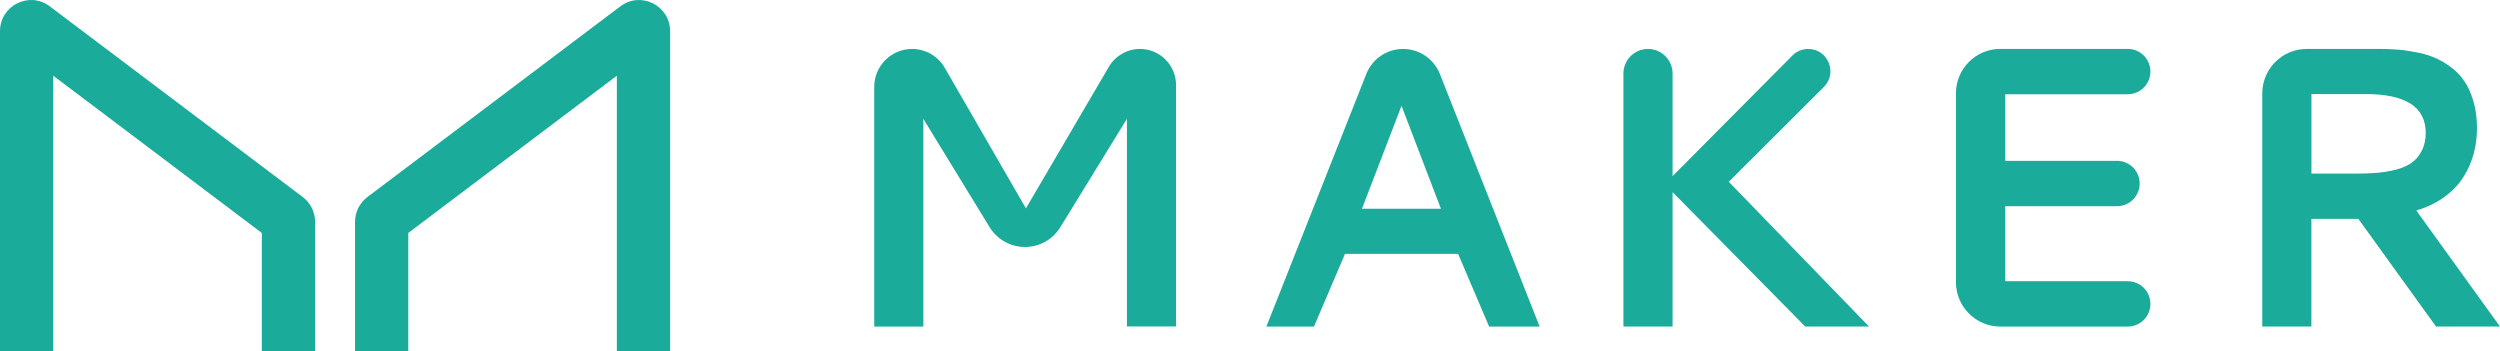 <svg width="242" height="34" viewBox="0 0 242 34" fill="none" xmlns="http://www.w3.org/2000/svg">
<g clip-path="url(#clip0)">
<path d="M5.155 7.329V34.001H0V3.017C0 0.534 2.835 -0.882 4.816 0.612L29.301 19.068C30.057 19.636 30.5 20.527 30.5 21.474V33.996H25.345V22.55L5.155 7.329Z" fill="#1AAB9B"/>
<path d="M88.29 4.738C86.267 4.738 84.626 6.382 84.626 8.409V31.612H89.381V11.507L95.795 21.99C96.525 23.182 97.823 23.909 99.219 23.909C100.61 23.909 101.908 23.186 102.638 21.994L109.086 11.503V31.603H113.841V8.236C113.841 6.304 112.278 4.738 110.349 4.738C109.112 4.738 107.965 5.396 107.338 6.468L99.309 20.169L91.456 6.571C90.808 5.435 89.596 4.738 88.29 4.738Z" fill="#1AAB9B"/>
<path fill-rule="evenodd" clip-rule="evenodd" d="M135.818 4.738C134.246 4.738 132.832 5.698 132.257 7.165L122.587 31.612H127.192L130.195 24.576H141.145L144.147 31.612H149.036L139.383 7.165C138.804 5.702 137.39 4.738 135.818 4.738ZM135.668 10.242L139.482 20.208H131.836L135.668 10.242Z" fill="#1AAB9B"/>
<path d="M161.906 17.049L173.509 5.37C173.913 4.966 174.458 4.738 175.034 4.738C176.95 4.738 177.908 7.062 176.55 8.417L167.345 17.596L180.919 31.607H174.746L161.906 18.599V31.607H157.146V7.122C157.146 5.805 158.212 4.738 159.526 4.738C160.841 4.738 161.906 5.805 161.906 7.122V17.049Z" fill="#1AAB9B"/>
<path d="M189.334 27.308C189.334 29.684 191.259 31.612 193.63 31.612H205.968C207.179 31.612 208.158 30.631 208.158 29.417C208.158 28.203 207.179 27.222 205.968 27.222H194.111V19.959H204.928C206.139 19.959 207.119 18.977 207.119 17.764C207.119 16.55 206.139 15.569 204.928 15.569H194.111V9.123H205.968C207.179 9.123 208.158 8.142 208.158 6.928C208.158 5.715 207.179 4.734 205.968 4.734H193.63C191.259 4.734 189.334 6.661 189.334 9.037V27.308Z" fill="#1AAB9B"/>
<path fill-rule="evenodd" clip-rule="evenodd" d="M239.771 12.432C239.771 13.288 239.663 14.11 239.448 14.889C239.246 15.659 238.92 16.404 238.465 17.123C238.022 17.841 237.412 18.483 236.635 19.05C235.866 19.619 234.955 20.058 233.898 20.376L241.996 31.607H235.806L228.292 21.189H223.743V31.607H218.988V9.041C218.988 6.666 220.912 4.738 223.284 4.738H230.41C230.977 4.738 231.493 4.755 231.957 4.794C232.433 4.82 233.009 4.893 233.675 5.022C234.354 5.134 234.951 5.293 235.466 5.495C235.995 5.698 236.536 5.994 237.09 6.386C237.657 6.778 238.121 7.238 238.486 7.767C238.864 8.284 239.173 8.946 239.41 9.751C239.655 10.543 239.771 11.438 239.771 12.432ZM223.747 9.106V16.804H228.129C228.885 16.804 229.551 16.778 230.131 16.727C230.711 16.675 231.308 16.576 231.922 16.425C232.541 16.262 233.043 16.043 233.434 15.763C233.838 15.487 234.165 15.1 234.414 14.61C234.676 14.119 234.809 13.538 234.809 12.871C234.809 10.362 232.876 9.106 229.014 9.106H223.747Z" fill="#1AAB9B"/>
<path d="M59.711 34V7.328L39.521 22.549V34H34.366V21.477C34.366 20.531 34.808 19.64 35.564 19.072L60.05 0.615C62.03 -0.882 64.865 0.534 64.865 3.017V34H59.711Z" fill="#1AAB9B"/>
</g>
<defs>
<clipPath id="clip0">
<rect width="242" height="34" fill="white"/>
</clipPath>
</defs>
</svg>
